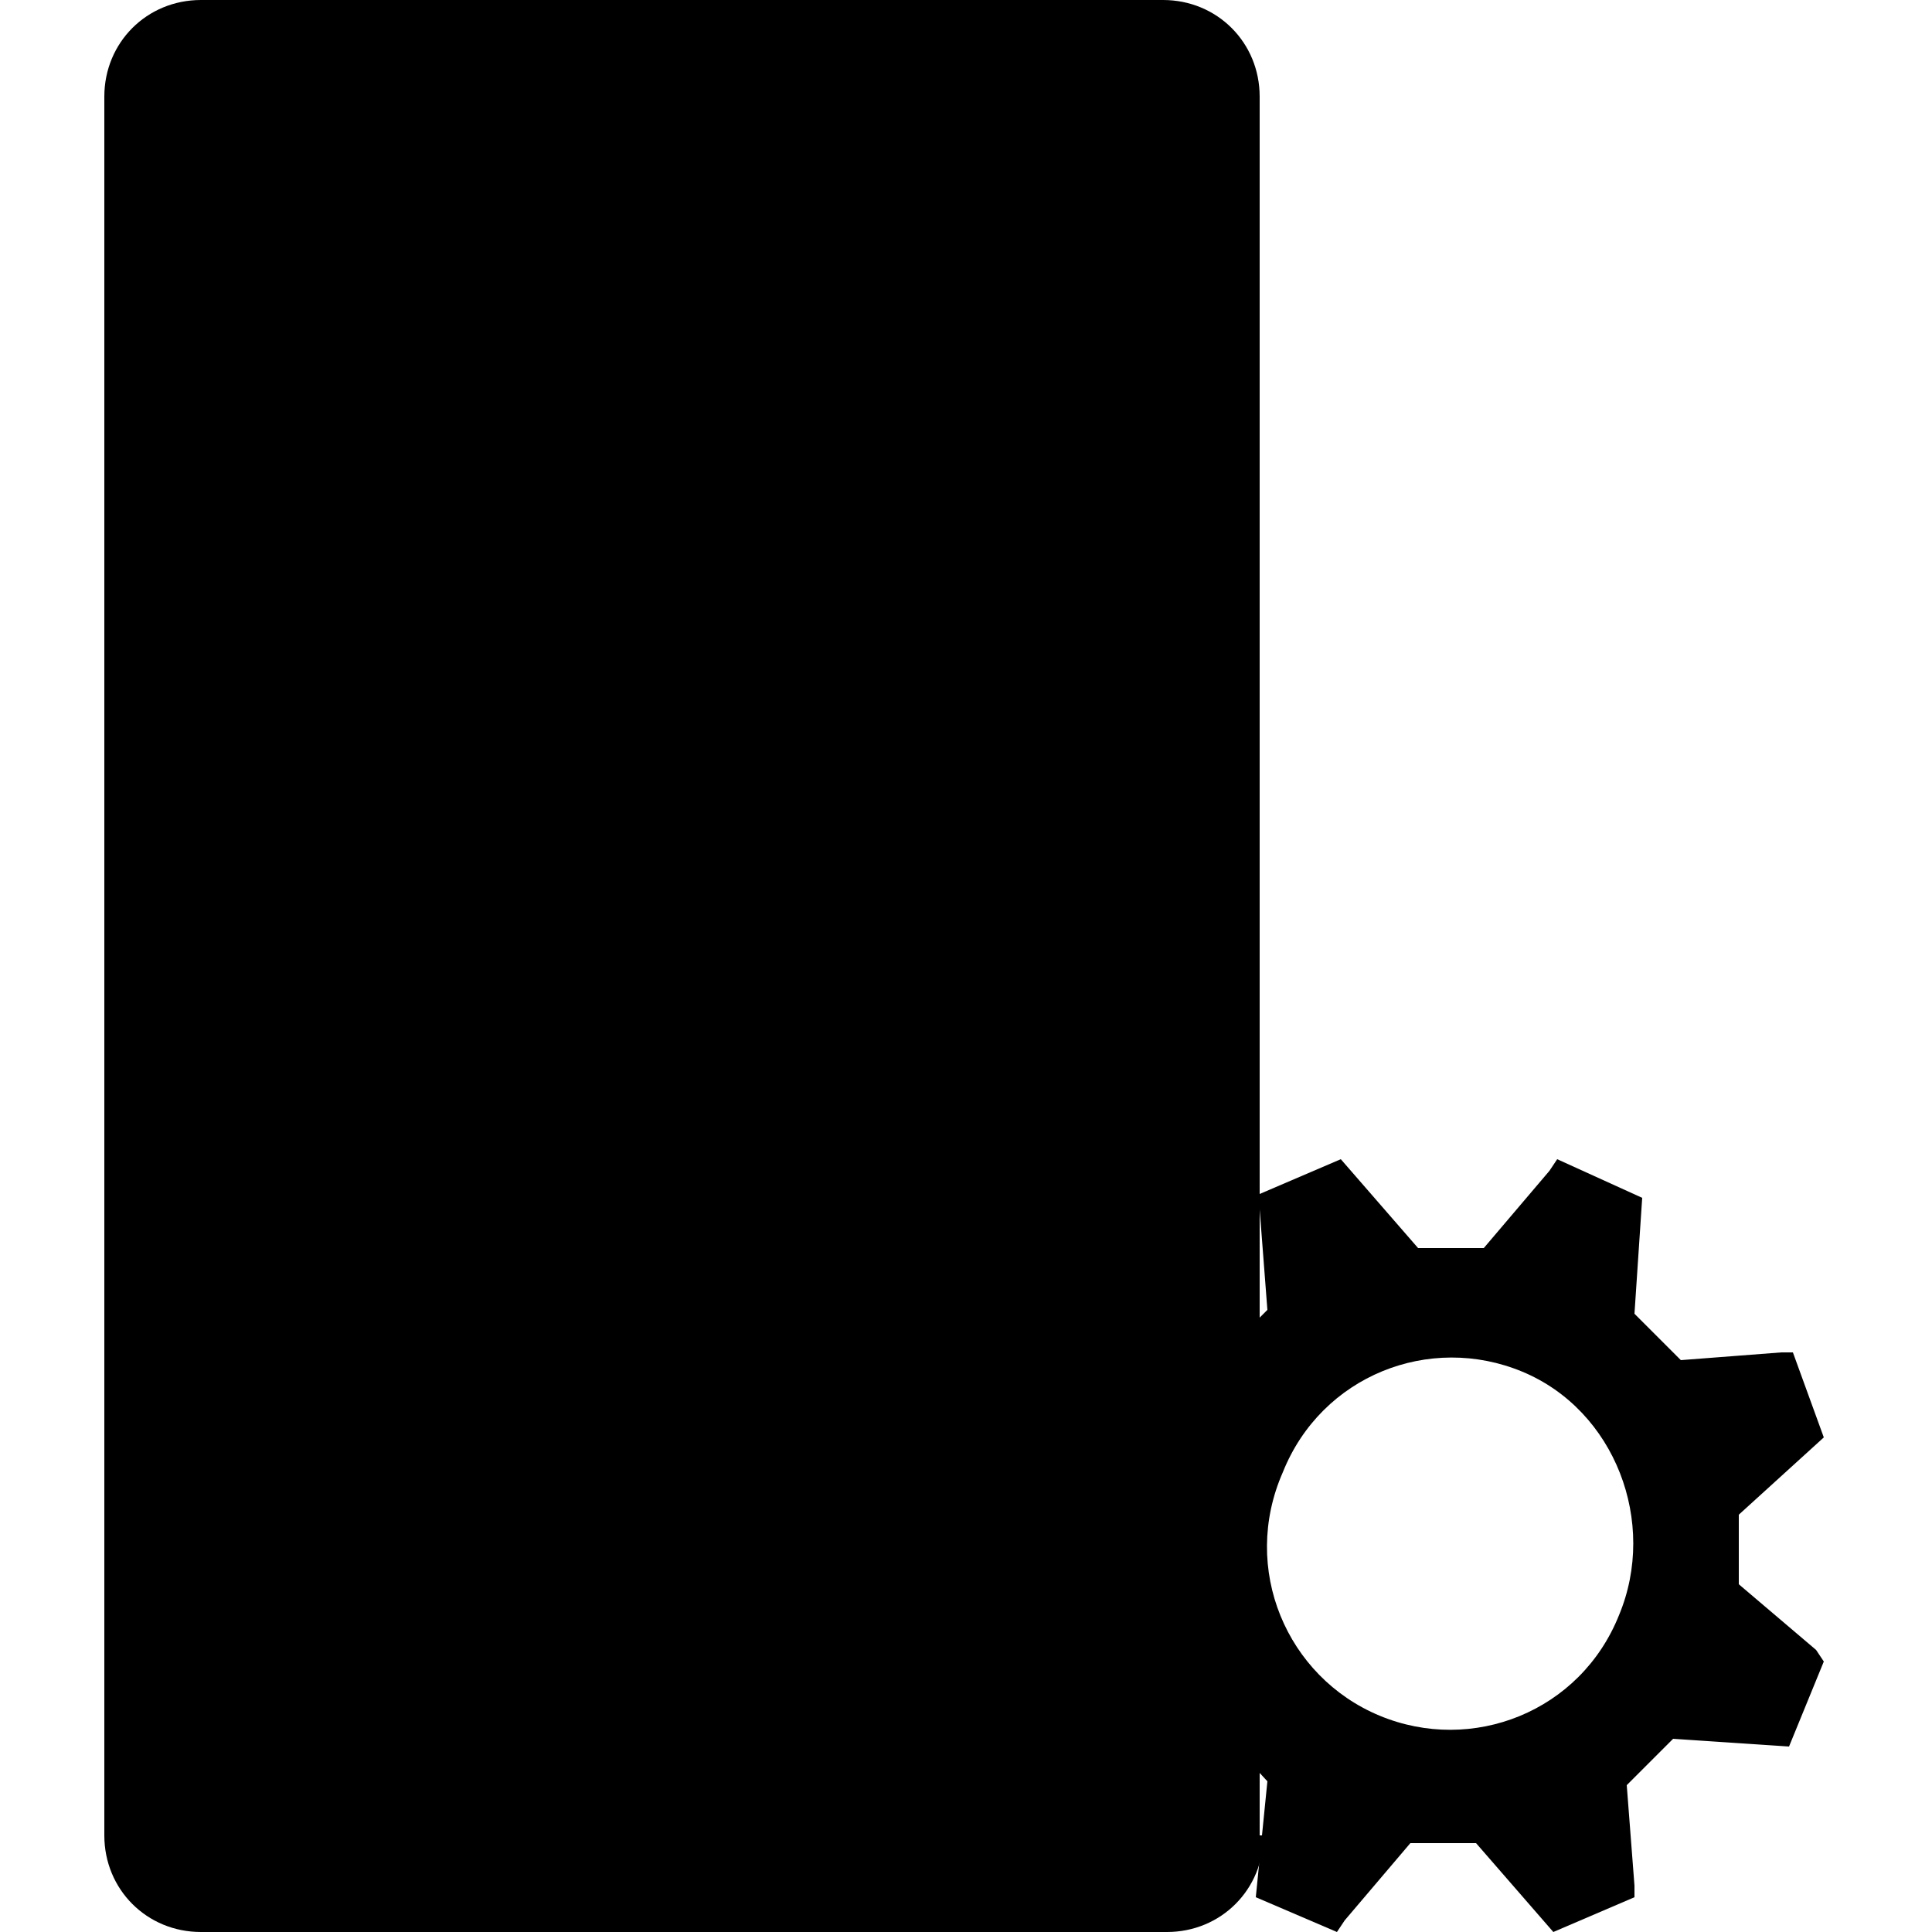 <svg version="1.1" id="Layer_1" xmlns="http://www.w3.org/2000/svg" xmlns:xlink="http://www.w3.org/1999/xlink" x="0px" y="0px"
	 viewBox="0 0 50 50" enable-background="new 0 0 50 50" xml:space="preserve">
<path class="msportalfx-svg-c03" d="M32.7,47.5c0,1.4-1.1,2.5-2.5,2.5h-25c-1.4,0-2.5-1.1-2.5-2.5v-45C2.7,1.1,3.8,0,5.2,0h24.9
	c1.4,0,2.5,1.1,2.5,2.5v45H32.7z"/>
<rect x="6.7" y="5" class="msportalfx-svg-c04" width="6" height="7"/>
<rect x="14.7" y="5" class="msportalfx-svg-c04" width="6" height="7"/>
<rect x="22.7" y="5" class="msportalfx-svg-c04" width="6" height="7"/>
<rect x="6.7" y="16" class="msportalfx-svg-c04" width="6" height="7"/>
<rect x="14.7" y="16" class="msportalfx-svg-c04" width="6" height="7"/>
<rect x="22.7" y="16" class="msportalfx-svg-c04" width="6" height="7"/>
<rect x="6.7" y="27" class="msportalfx-svg-c04" width="6" height="7"/>
<rect x="14.7" y="27" class="msportalfx-svg-c04" width="6" height="7"/>
<rect x="22.7" y="27" class="msportalfx-svg-c04" width="6" height="7"/>
<path class="msportalfx-svg-c05" d="M32.5,49.1l2.1,0.9l0.2-0.3l1.7-2h1.7l2,2.3l2.1-0.9v-0.3l-0.2-2.6l1.2-1.2l3,0.2l0.9-2.2L47,42.7L45,41
	v-1.8l2.2-2L46.4,35h-0.3l-2.6,0.2L42.3,34l0.2-3l-2.2-1l-0.2,0.3l-1.7,2h-1.7l-2-2.3l-2.1,0.9v0.4l0.2,2.6l-1.2,1.2l-3-0.2
	l-0.9,2.2l0.3,0.2l2,1.7v1.8l-2.2,2l0.9,2.2H29l2.6-0.2l1.2,1.3L32.5,49.1z M33.2,38.1c1-2.5,3.8-3.6,6.2-2.6s3.5,3.9,2.5,6.3
	c-1,2.5-3.8,3.6-6.2,2.6C33.3,43.4,32.1,40.6,33.2,38.1"/>
</svg>
